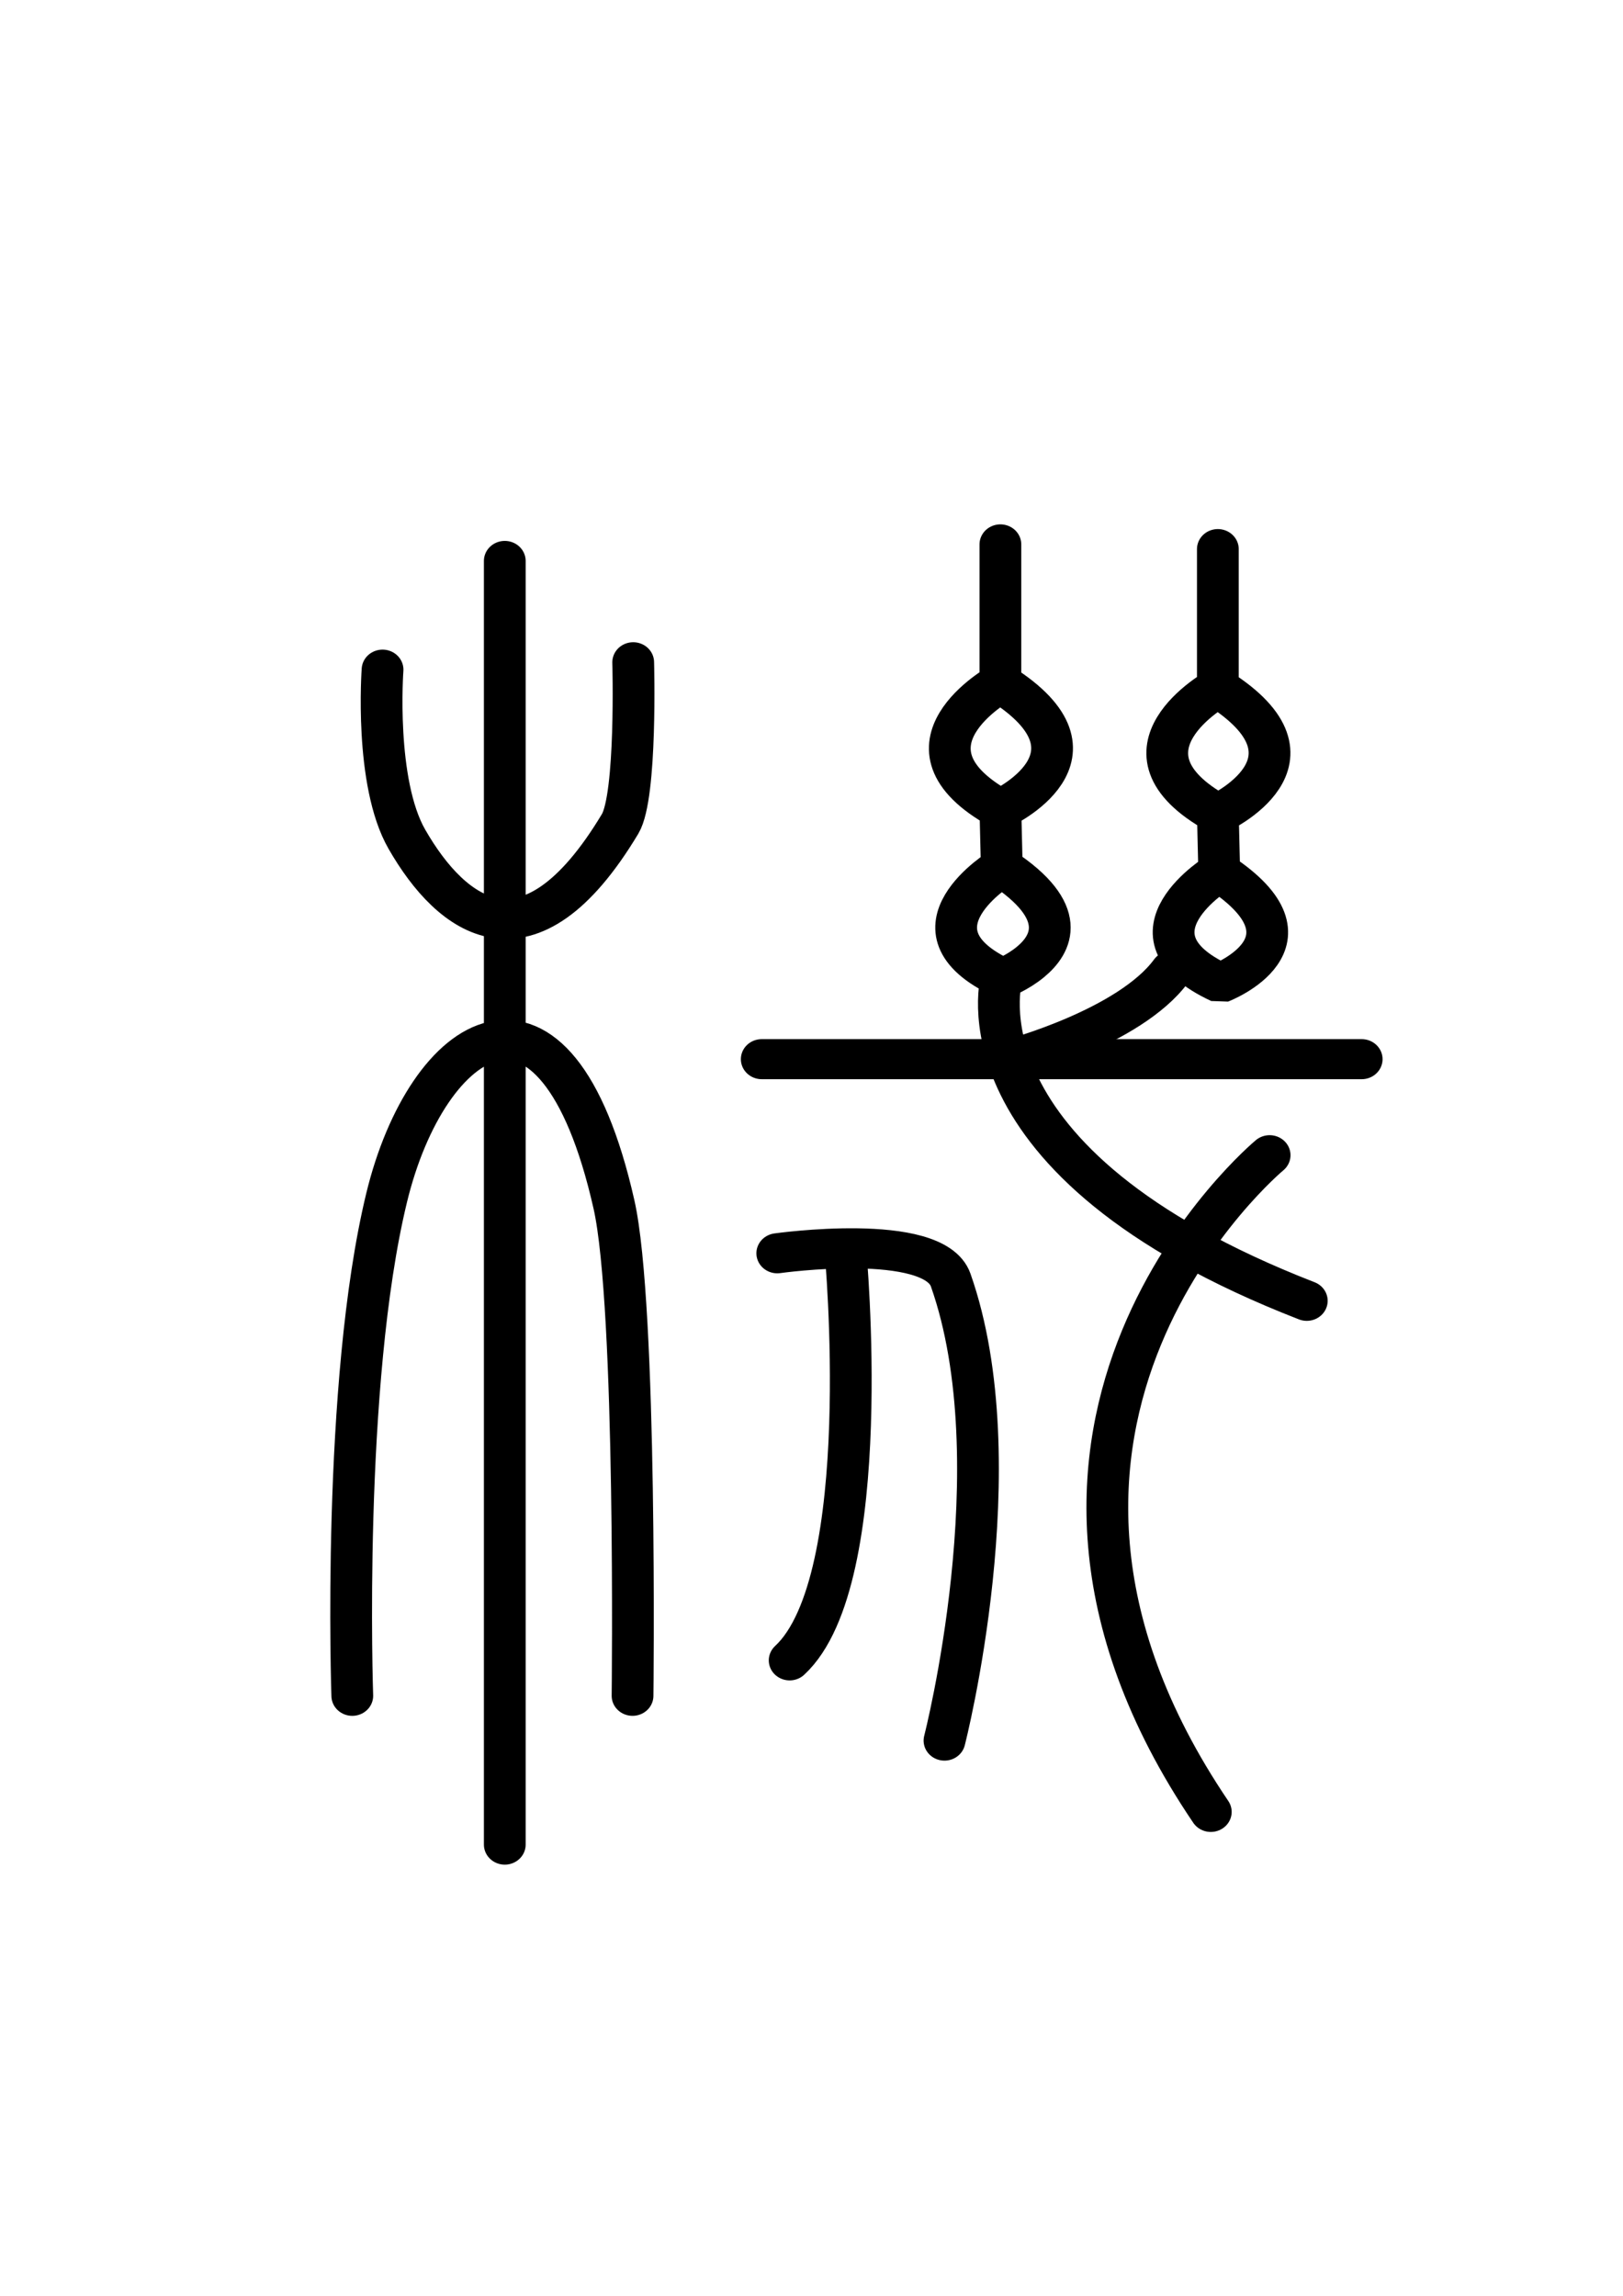 <?xml version="1.0" encoding="UTF-8" standalone="no"?>
<!-- Created with Inkscape (http://www.inkscape.org/) -->

<svg
   xmlns:dc="http://purl.org/dc/elements/1.1/"
   xmlns:cc="http://creativecommons.org/ns#"
   xmlns:rdf="http://www.w3.org/1999/02/22-rdf-syntax-ns#"
   xmlns:svg="http://www.w3.org/2000/svg"
   xmlns="http://www.w3.org/2000/svg"
   xmlns:sodipodi="http://sodipodi.sourceforge.net/DTD/sodipodi-0.dtd"
   xmlns:inkscape="http://www.inkscape.org/namespaces/inkscape"
   width="210mm"
   height="297mm"
   viewBox="0 0 210 297"
   version="1.1"
   id="svg2049"
   inkscape:version="0.92.3 (2405546, 2018-03-11)"
   sodipodi:docname="code4.svg">
  <defs
     id="defs2043" />
  <sodipodi:namedview
     id="base"
     pagecolor="#ffffff"
     bordercolor="#666666"
     borderopacity="1.0"
     inkscape:pageopacity="0.0"
     inkscape:pageshadow="2"
     inkscape:zoom="0.35355339"
     inkscape:cx="-3.4940592"
     inkscape:cy="428.08374"
     inkscape:document-units="mm"
     inkscape:current-layer="g2692"
     showgrid="false"
     inkscape:window-width="1360"
     inkscape:window-height="742"
     inkscape:window-x="0"
     inkscape:window-y="0"
     inkscape:window-maximized="1" />
  <g
     inkscape:label="Layer 1"
     inkscape:groupmode="layer"
     id="layer1">
    <g
       id="g2677">
      <g
         id="g2692">
        <g
           id="g2701"
           transform="matrix(1.06,0,0,1.017,11.019,-14.172)"
           inkscape:export-filename="/home/shootingstar/NetBeansProjects/EscapeRoomGame/core/assets/images/maps/north_map_password_box/code4.png"
           inkscape:export-xdpi="13.224454"
           inkscape:export-ydpi="13.224454"
           style="stroke-width:5.097;stroke-miterlimit:4;stroke-dasharray:none">
          <g
             id="g2686"
             style="stroke-width:5.097;stroke-miterlimit:4;stroke-dasharray:none">
            <g
               id="g2681"
               style="stroke-width:5.097;stroke-miterlimit:4;stroke-dasharray:none">
              <path
                 sodipodi:nodetypes="cccssccssccccccccsccccccccsccc"
                 inkscape:connector-curvature="0"
                 id="path2594"
                 d="M 51.221,85.289 V 248.575 M 36.301,99.117 c 0,0 -1.017,14.346 2.976,21.583 5.458,9.892 14.818,17.489 26.021,-1.961 2.058,-3.573 1.599,-20.561 1.599,-20.561 M 32.607,229.648 c 0,0 -1.323,-39.681 4.197,-63.38 4.94,-21.211 20.594,-32.08 27.743,0.867 2.825,13.021 2.27,62.512 2.27,62.512 M 111.719,83.184 v 17.64 c 0,0 -13.898,8.018 0,16.036 0,0 14.195,-6.737 0,-16.036 m 0,16.036 0.168,7.394 c 0,0 -12.618,7.949 0.134,14.121 0,0 1.771,-0.707 3.343,-2.05 2.682,-2.291 4.784,-6.433 -3.476,-12.071 m -29.3,24.411 h 73.232 m -43.932,-10.46 c 0,0 -6.615,23.435 37.231,41.199 m -4.536,-18.521 c 0,0 -39.31,34.018 -7.182,83.533 M 84.483,173.357 c 0,0 19.068,-2.805 21.167,3.402 7.918,23.415 -0.756,58.586 -0.756,58.586 M 92.799,172.979 c 0,0 3.78,41.955 -6.804,52.161"
                 style="fill:none;stroke:#000000;stroke-width:5.097;stroke-linecap:round;stroke-linejoin:bevel;stroke-miterlimit:4;stroke-dasharray:none;stroke-opacity:1" />
              <path
                 sodipodi:nodetypes="cccccccc"
                 inkscape:connector-curvature="0"
                 id="path2594-3"
                 d="m 138.263,83.783 v 17.64 c 0,0 -13.898,8.018 0,16.036 0,0 14.195,-6.737 0,-16.036 m 0,16.036 0.168,7.394 c 0,0 -12.618,7.949 0.134,14.121 0,0 12.969,-5.179 -0.134,-14.121"
                 style="fill:none;stroke:#000000;stroke-width:5.097;stroke-linecap:round;stroke-linejoin:bevel;stroke-miterlimit:4;stroke-dasharray:none;stroke-opacity:1" />
            </g>
          </g>
          <path
             inkscape:connector-curvature="0"
             id="path2694"
             d="m 113.055,148.665 c 0,0 14.433,-4.009 19.511,-11.225"
             style="fill:none;stroke:#000000;stroke-width:5.097;stroke-linecap:round;stroke-linejoin:bevel;stroke-miterlimit:4;stroke-dasharray:none;stroke-opacity:1" />
        </g>
      </g>
    </g>
  </g>
</svg>
